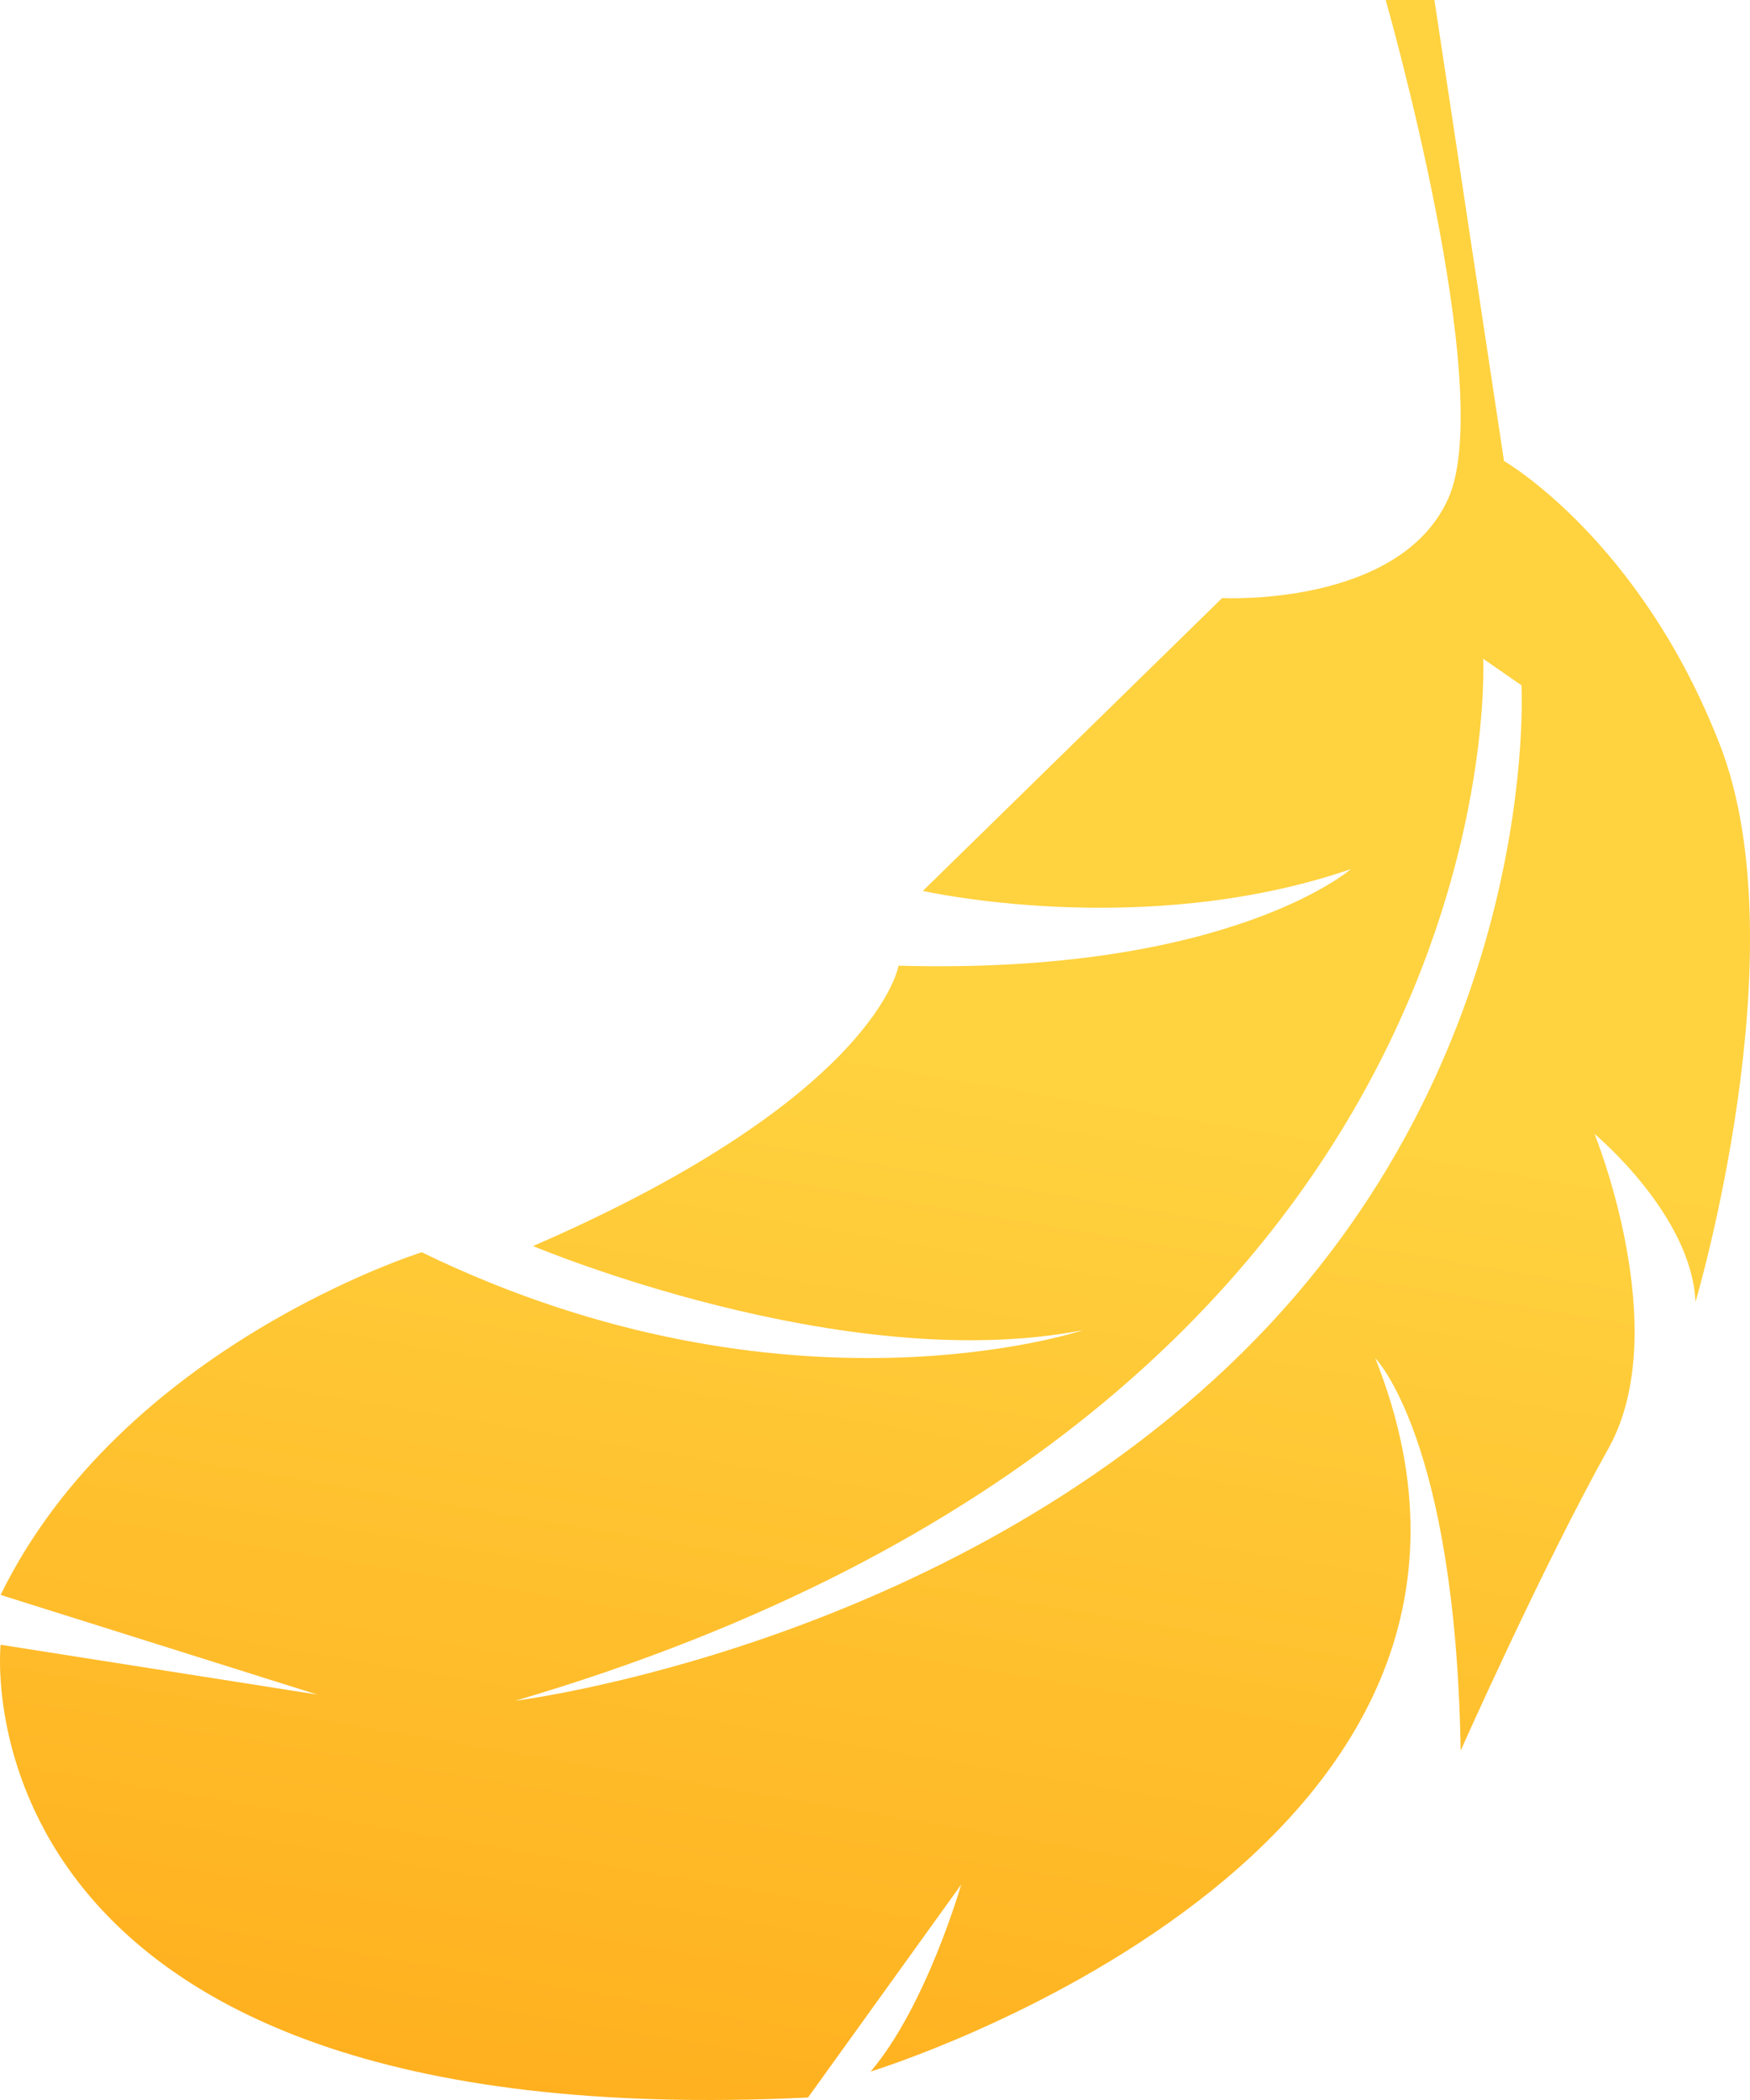 <svg width="160" height="192" viewBox="0 0 160 192" fill="none" xmlns="http://www.w3.org/2000/svg">
<path d="M155.013 119.044C155.013 119.044 164.559 86.862 157.237 68.066C149.915 49.271 137.509 42.148 137.509 42.148L131.147 0H126.692C126.692 0 136.874 35.6 132.418 45.567C127.963 55.534 111.737 54.681 111.737 54.681L84.376 81.452C84.376 81.452 104.422 86.009 123.514 79.461C123.514 79.461 112.379 89.143 82.152 88.29C82.152 88.29 80.245 100.253 48.74 113.924C48.74 113.924 77.061 125.887 99.013 121.615C99.013 121.615 71.97 130.728 38.558 114.493C38.558 114.493 11.197 123.037 0.056 145.821L29.012 154.934L0.056 150.377C0.056 150.377 -4.717 195.576 73.877 191.773L87.878 172.308C87.878 172.308 84.694 183.412 79.603 189.397C79.603 189.397 143.877 169.748 125.739 124.175C125.739 124.175 133.085 131.582 133.546 160.06C133.546 160.06 141.011 143.255 147.055 132.435C153.1 121.615 145.784 103.672 145.784 103.672C145.784 103.672 154.695 111.079 155.013 119.049V119.044ZM113.65 123.6C86.289 150.656 47.12 155.497 47.12 155.497C139.048 128.442 135.603 60.23 135.603 60.23L139.104 62.651C139.104 62.651 141.011 96.544 113.65 123.6Z" fill="url(#paint0_linear_189_947)"/>
<defs>
<linearGradient id="paint0_linear_189_947" x1="80" y1="96" x2="57.99" y2="225.899" gradientUnits="userSpaceOnUse">
<stop stop-color="#FFD23F"/>
<stop offset="1" stop-color="#FFA514"/>
</linearGradient>
</defs>
</svg>
